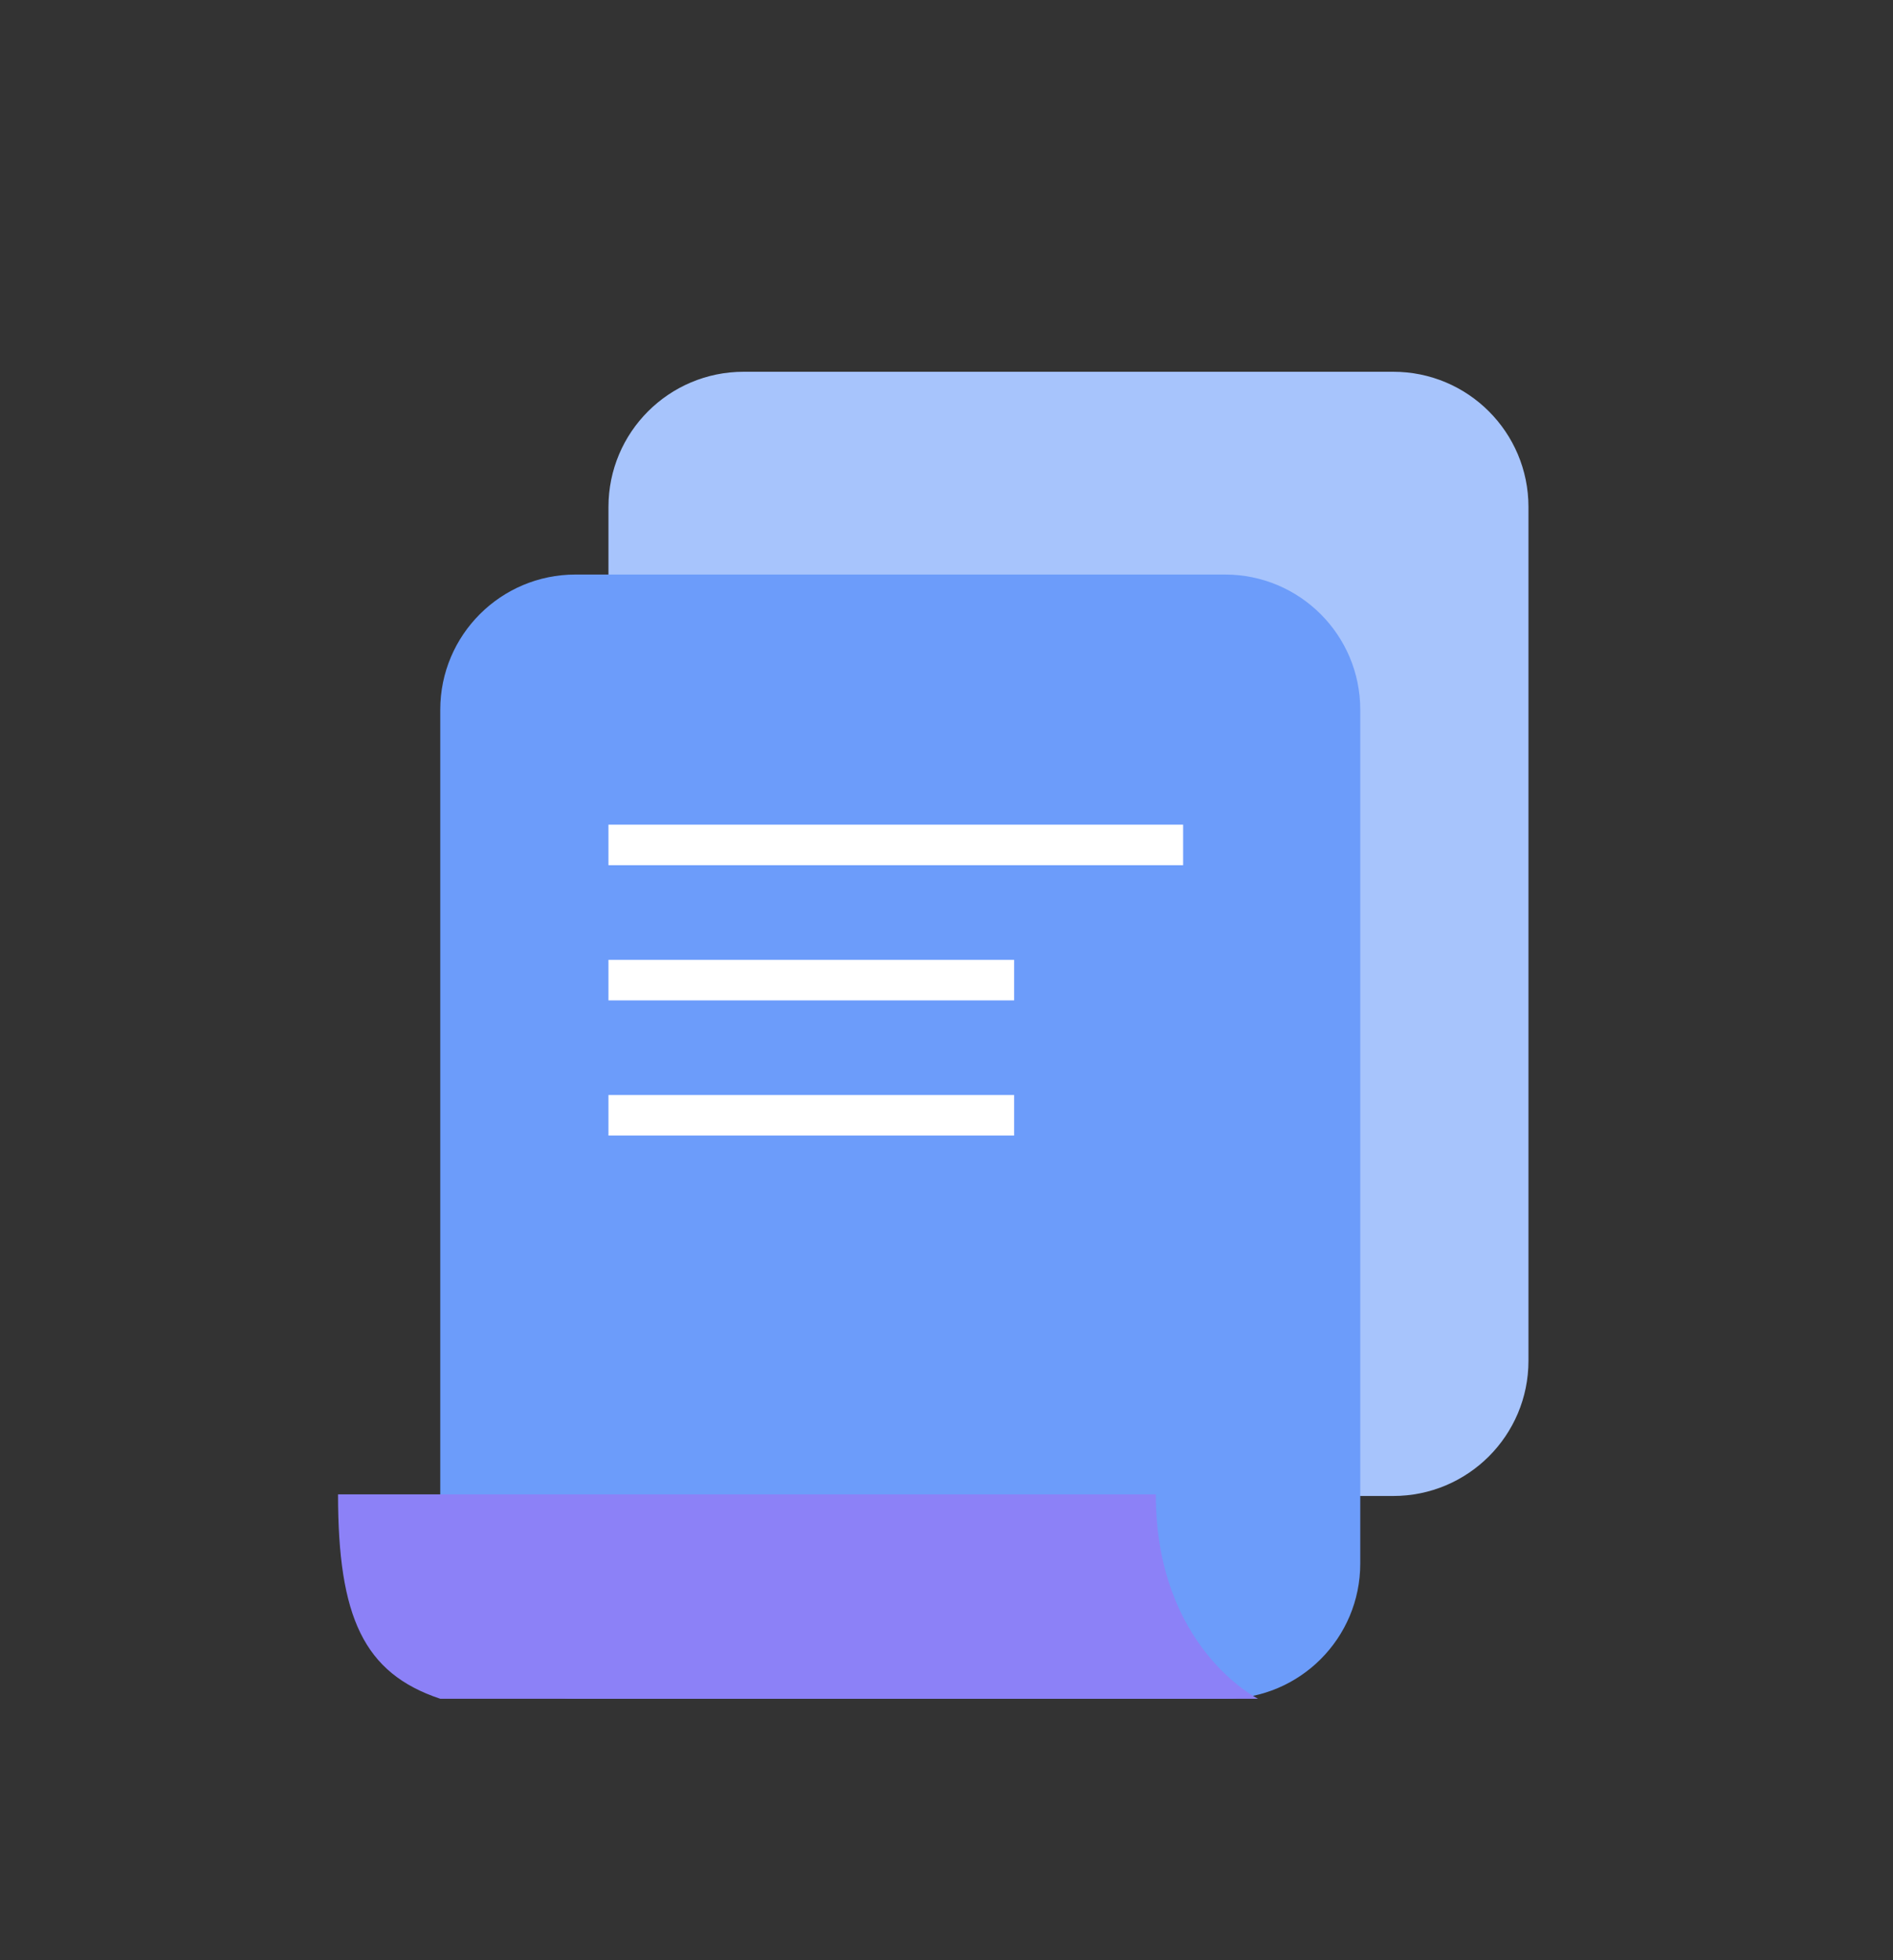 <svg width="28" height="29" viewBox="0 0 28 29" fill="none" xmlns="http://www.w3.org/2000/svg">
<rect x="0" y="0" width="28" height="29" fill="#333333" stroke="none"/>
<path d="M9 7.5C9 6.395 9.895 5.5 11 5.5H20.608C21.713 5.5 22.608 6.395 22.608 7.5V20.132C22.608 21.237 21.713 22.132 20.608 22.132H11C9.895 22.132 9 21.237 9 20.132V7.5Z" fill="#A7C4FC"/>
<path d="M6.512 10.5C6.512 9.395 7.408 8.5 8.512 8.5H18.12C19.225 8.5 20.12 9.395 20.12 10.5V23.132C20.12 24.237 19.225 25.132 18.12 25.132H8.512C7.408 25.132 6.512 24.237 6.512 23.132V10.5Z" fill="#6C9CFA"/>
<path d="M9 12.5H17.5" stroke="white" stroke-width="0.6"/>
<path d="M9 14.5H15" stroke="white" stroke-width="0.6"/>
<path d="M9 16.5H15" stroke="white" stroke-width="0.6"/>
<path d="M17.096 22.108H5C5 23.922 5.378 24.754 6.512 25.132H18.608C18.608 25.132 17.096 24.376 17.096 22.108Z" fill="#8C81F7"/>
</svg>
